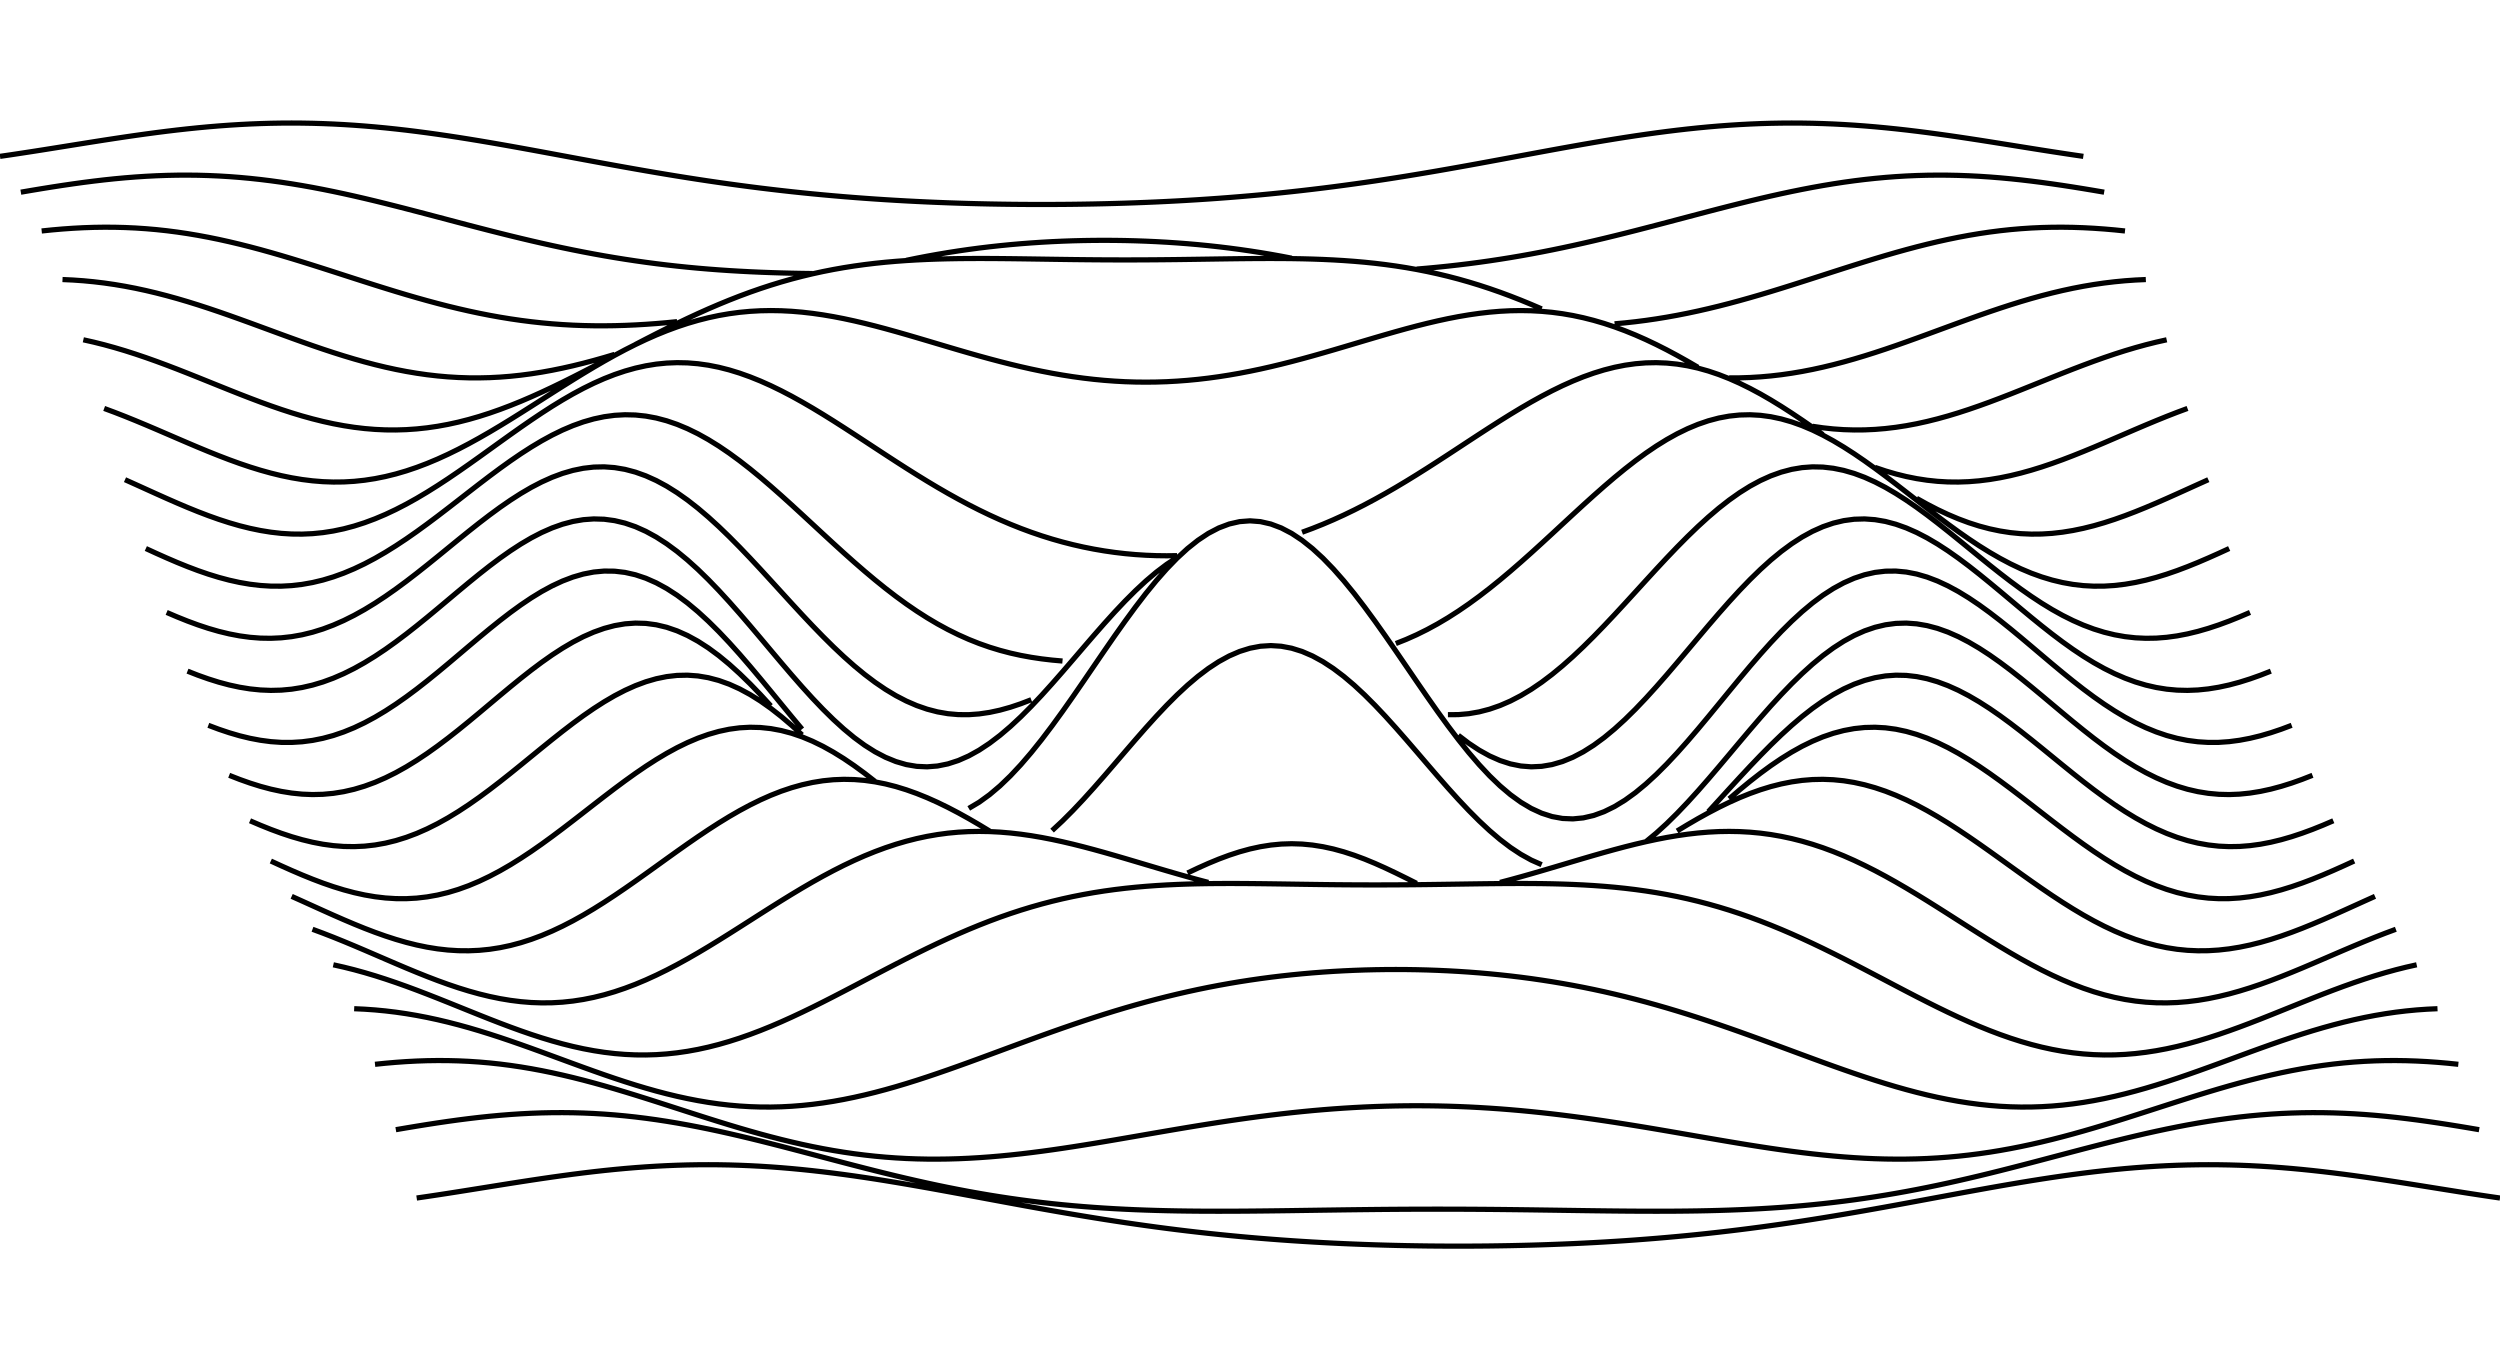 <svg xmlns="http://www.w3.org/2000/svg" version="1.1" width="480" height="260">
<path d="M 80 230.02 L 82 229.729 L 84 229.428 L 86 229.121 L 88 228.808 L 90 228.49 L 92 228.17 L 94 227.85 L 96 227.53 L 98 227.212 L 100 226.899 L 102 226.592 L 104 226.292 L 106 226.002 L 108 225.722 L 110 225.454 L 112 225.2 L 114 224.961 L 116 224.739 L 118 224.534 L 120 224.347 L 122 224.18 L 124 224.034 L 126 223.909 L 128 223.806 L 130 223.726 L 132 223.668 L 134 223.634 L 136 223.623 L 138 223.636 L 140 223.672 L 142 223.731 L 144 223.814 L 146 223.919 L 148 224.047 L 150 224.196 L 152 224.366 L 154 224.557 L 156 224.767 L 158 224.995 L 160 225.241 L 162 225.503 L 164 225.781 L 166 226.073 L 168 226.378 L 170 226.696 L 172 227.024 L 174 227.362 L 176 227.708 L 178 228.061 L 180 228.421 L 182 228.785 L 184 229.153 L 186 229.524 L 188 229.896 L 190 230.268 L 192 230.639 L 194 231.009 L 196 231.377 L 198 231.741 L 200 232.1 L 202 232.455 L 204 232.804 L 206 233.146 L 208 233.481 L 210 233.809 L 212 234.129 L 214 234.44 L 216 234.742 L 218 235.034 L 220 235.317 L 222 235.591 L 224 235.854 L 226 236.107 L 228 236.35 L 230 236.582 L 232 236.804 L 234 237.016 L 236 237.217 L 238 237.408 L 240 237.588 L 242 237.759 L 244 237.919 L 246 238.07 L 248 238.211 L 250 238.342 L 252 238.464 L 254 238.577 L 256 238.68 L 258 238.775 L 260 238.86 L 262 238.937 L 264 239.006 L 266 239.066 L 268 239.118 L 270 239.162 L 272 239.197 L 274 239.225 L 276 239.245 L 278 239.256 L 280 239.26 L 282 239.256 L 284 239.245 L 286 239.225 L 288 239.197 L 290 239.162 L 292 239.118 L 294 239.066 L 296 239.006 L 298 238.937 L 300 238.86 L 302 238.775 L 304 238.68 L 306 238.577 L 308 238.464 L 310 238.342 L 312 238.211 L 314 238.07 L 316 237.919 L 318 237.759 L 320 237.588 L 322 237.408 L 324 237.217 L 326 237.016 L 328 236.804 L 330 236.582 L 332 236.35 L 334 236.107 L 336 235.854 L 338 235.591 L 340 235.317 L 342 235.034 L 344 234.742 L 346 234.44 L 348 234.129 L 350 233.809 L 352 233.481 L 354 233.146 L 356 232.804 L 358 232.455 L 360 232.1 L 362 231.741 L 364 231.377 L 366 231.009 L 368 230.639 L 370 230.268 L 372 229.896 L 374 229.524 L 376 229.153 L 378 228.785 L 380 228.421 L 382 228.061 L 384 227.708 L 386 227.362 L 388 227.024 L 390 226.696 L 392 226.378 L 394 226.073 L 396 225.781 L 398 225.503 L 400 225.241 L 402 224.995 L 404 224.767 L 406 224.557 L 408 224.366 L 410 224.196 L 412 224.047 L 414 223.919 L 416 223.814 L 418 223.731 L 420 223.672 L 422 223.636 L 424 223.623 L 426 223.634 L 428 223.668 L 430 223.726 L 432 223.806 L 434 223.909 L 436 224.034 L 438 224.18 L 440 224.347 L 442 224.534 L 444 224.739 L 446 224.961 L 448 225.2 L 450 225.454 L 452 225.722 L 454 226.002 L 456 226.292 L 458 226.592 L 460 226.899 L 462 227.212 L 464 227.53 L 466 227.85 L 468 228.17 L 470 228.49 L 472 228.808 L 474 229.121 L 476 229.428 L 478 229.729 L 480 230.02 M 76 216.899 L 78 216.558 L 80 216.225 L 82 215.904 L 84 215.596 L 86 215.303 L 88 215.027 L 90 214.772 L 92 214.537 L 94 214.326 L 96 214.14 L 98 213.981 L 100 213.849 L 102 213.747 L 104 213.674 L 106 213.633 L 108 213.623 L 110 213.646 L 112 213.701 L 114 213.789 L 116 213.91 L 118 214.063 L 120 214.248 L 122 214.464 L 124 214.711 L 126 214.987 L 128 215.292 L 130 215.624 L 132 215.982 L 134 216.365 L 136 216.77 L 138 217.196 L 140 217.641 L 142 218.104 L 144 218.581 L 146 219.073 L 148 219.575 L 150 220.087 L 152 220.606 L 154 221.13 L 156 221.657 L 158 222.185 L 160 222.713 L 162 223.238 L 164 223.758 L 166 224.272 L 168 224.779 L 170 225.276 L 172 225.762 L 174 226.235 L 176 226.695 L 178 227.141 L 180 227.571 L 182 227.984 L 184 228.38 L 186 228.758 L 188 229.118 L 190 229.459 L 192 229.78 L 194 230.082 L 196 230.365 L 198 230.628 L 200 230.872 L 202 231.097 L 204 231.303 L 206 231.491 L 208 231.661 L 210 231.814 L 212 231.949 L 214 232.069 L 216 232.174 L 218 232.263 L 220 232.339 L 222 232.402 L 224 232.453 L 226 232.493 L 228 232.522 L 230 232.542 L 232 232.553 L 234 232.557 L 236 232.553 L 238 232.544 L 240 232.53 L 242 232.511 L 244 232.489 L 246 232.464 L 248 232.437 L 250 232.408 L 252 232.379 L 254 232.35 L 256 232.322 L 258 232.294 L 260 232.268 L 262 232.245 L 264 232.223 L 266 232.204 L 268 232.189 L 270 232.176 L 272 232.167 L 274 232.162 L 276 232.16 L 278 232.162 L 280 232.167 L 282 232.176 L 284 232.189 L 286 232.204 L 288 232.223 L 290 232.245 L 292 232.268 L 294 232.294 L 296 232.322 L 298 232.35 L 300 232.379 L 302 232.408 L 304 232.437 L 306 232.464 L 308 232.489 L 310 232.511 L 312 232.53 L 314 232.544 L 316 232.553 L 318 232.557 L 320 232.553 L 322 232.542 L 324 232.522 L 326 232.493 L 328 232.453 L 330 232.402 L 332 232.339 L 334 232.263 L 336 232.174 L 338 232.069 L 340 231.949 L 342 231.814 L 344 231.661 L 346 231.491 L 348 231.303 L 350 231.097 L 352 230.872 L 354 230.628 L 356 230.365 L 358 230.082 L 360 229.78 L 362 229.459 L 364 229.118 L 366 228.758 L 368 228.38 L 370 227.984 L 372 227.571 L 374 227.141 L 376 226.695 L 378 226.235 L 380 225.762 L 382 225.276 L 384 224.779 L 386 224.272 L 388 223.758 L 390 223.238 L 392 222.713 L 394 222.185 L 396 221.657 L 398 221.13 L 400 220.606 L 402 220.087 L 404 219.575 L 406 219.073 L 408 218.581 L 410 218.104 L 412 217.641 L 414 217.196 L 416 216.77 L 418 216.365 L 420 215.982 L 422 215.624 L 424 215.292 L 426 214.987 L 428 214.711 L 430 214.464 L 432 214.248 L 434 214.063 L 436 213.91 L 438 213.789 L 440 213.701 L 442 213.646 L 444 213.623 L 446 213.633 L 448 213.674 L 450 213.747 L 452 213.849 L 454 213.981 L 456 214.14 L 458 214.326 L 460 214.537 L 462 214.772 L 464 215.027 L 466 215.303 L 468 215.596 L 470 215.904 L 472 216.225 L 474 216.558 L 476 216.899 M 72 204.347 L 74 204.141 L 76 203.967 L 78 203.826 L 80 203.721 L 82 203.653 L 84 203.624 L 86 203.634 L 88 203.685 L 90 203.777 L 92 203.91 L 94 204.084 L 96 204.3 L 98 204.557 L 100 204.853 L 102 205.188 L 104 205.561 L 106 205.969 L 108 206.412 L 110 206.887 L 112 207.391 L 114 207.923 L 116 208.479 L 118 209.057 L 120 209.655 L 122 210.268 L 124 210.894 L 126 211.53 L 128 212.172 L 130 212.818 L 132 213.463 L 134 214.105 L 136 214.742 L 138 215.368 L 140 215.983 L 142 216.582 L 144 217.163 L 146 217.724 L 148 218.262 L 150 218.775 L 152 219.26 L 154 219.717 L 156 220.143 L 158 220.537 L 160 220.897 L 162 221.223 L 164 221.514 L 166 221.769 L 168 221.989 L 170 222.172 L 172 222.319 L 174 222.431 L 176 222.507 L 178 222.548 L 180 222.555 L 182 222.53 L 184 222.473 L 186 222.385 L 188 222.268 L 190 222.124 L 192 221.953 L 194 221.758 L 196 221.541 L 198 221.302 L 200 221.045 L 202 220.77 L 204 220.48 L 206 220.176 L 208 219.861 L 210 219.536 L 212 219.203 L 214 218.864 L 216 218.52 L 218 218.174 L 220 217.827 L 222 217.481 L 224 217.137 L 226 216.796 L 228 216.46 L 230 216.131 L 232 215.81 L 234 215.497 L 236 215.194 L 238 214.902 L 240 214.622 L 242 214.355 L 244 214.101 L 246 213.862 L 248 213.638 L 250 213.43 L 252 213.238 L 254 213.063 L 256 212.905 L 258 212.765 L 260 212.643 L 262 212.539 L 264 212.454 L 266 212.387 L 268 212.34 L 270 212.311 L 272 212.302 L 274 212.311 L 276 212.34 L 278 212.387 L 280 212.454 L 282 212.539 L 284 212.643 L 286 212.765 L 288 212.905 L 290 213.063 L 292 213.238 L 294 213.43 L 296 213.638 L 298 213.862 L 300 214.101 L 302 214.355 L 304 214.622 L 306 214.902 L 308 215.194 L 310 215.497 L 312 215.81 L 314 216.131 L 316 216.46 L 318 216.796 L 320 217.137 L 322 217.481 L 324 217.827 L 326 218.174 L 328 218.52 L 330 218.864 L 332 219.203 L 334 219.536 L 336 219.861 L 338 220.176 L 340 220.48 L 342 220.77 L 344 221.045 L 346 221.302 L 348 221.541 L 350 221.758 L 352 221.953 L 354 222.124 L 356 222.268 L 358 222.385 L 360 222.473 L 362 222.53 L 364 222.555 L 366 222.548 L 368 222.507 L 370 222.431 L 372 222.319 L 374 222.172 L 376 221.989 L 378 221.769 L 380 221.514 L 382 221.223 L 384 220.897 L 386 220.537 L 388 220.143 L 390 219.717 L 392 219.26 L 394 218.775 L 396 218.262 L 398 217.724 L 400 217.163 L 402 216.582 L 404 215.983 L 406 215.368 L 408 214.742 L 410 214.105 L 412 213.463 L 414 212.818 L 416 212.172 L 418 211.53 L 420 210.894 L 422 210.268 L 424 209.655 L 426 209.057 L 428 208.479 L 430 207.923 L 432 207.391 L 434 206.887 L 436 206.412 L 438 205.969 L 440 205.561 L 442 205.188 L 444 204.853 L 446 204.557 L 448 204.3 L 450 204.084 L 452 203.91 L 454 203.777 L 456 203.685 L 458 203.634 L 460 203.624 L 462 203.653 L 464 203.721 L 466 203.826 L 468 203.967 L 470 204.141 L 472 204.347 M 68 193.672 L 70 193.765 L 72 193.906 L 74 194.098 L 76 194.338 L 78 194.628 L 80 194.966 L 82 195.351 L 84 195.781 L 86 196.255 L 88 196.77 L 90 197.323 L 92 197.912 L 94 198.534 L 96 199.184 L 98 199.859 L 100 200.555 L 102 201.268 L 104 201.993 L 106 202.727 L 108 203.463 L 110 204.198 L 112 204.927 L 114 205.646 L 116 206.35 L 118 207.033 L 120 207.693 L 122 208.325 L 124 208.925 L 126 209.489 L 128 210.014 L 130 210.497 L 132 210.934 L 134 211.322 L 136 211.661 L 138 211.947 L 140 212.18 L 142 212.358 L 144 212.479 L 146 212.545 L 148 212.553 L 150 212.506 L 152 212.403 L 154 212.245 L 156 212.033 L 158 211.769 L 160 211.455 L 162 211.092 L 164 210.684 L 166 210.232 L 168 209.739 L 170 209.208 L 172 208.643 L 174 208.045 L 176 207.419 L 178 206.767 L 180 206.092 L 182 205.399 L 184 204.69 L 186 203.969 L 188 203.238 L 190 202.501 L 192 201.761 L 194 201.021 L 196 200.282 L 198 199.549 L 200 198.823 L 202 198.107 L 204 197.402 L 206 196.712 L 208 196.037 L 210 195.379 L 212 194.739 L 214 194.12 L 216 193.521 L 218 192.945 L 220 192.391 L 222 191.861 L 224 191.354 L 226 190.872 L 228 190.414 L 230 189.98 L 232 189.571 L 234 189.187 L 236 188.827 L 238 188.491 L 240 188.18 L 242 187.891 L 244 187.627 L 246 187.385 L 248 187.166 L 250 186.969 L 252 186.793 L 254 186.64 L 256 186.507 L 258 186.396 L 260 186.305 L 262 186.234 L 264 186.184 L 266 186.154 L 268 186.144 L 270 186.154 L 272 186.184 L 274 186.234 L 276 186.305 L 278 186.396 L 280 186.507 L 282 186.64 L 284 186.793 L 286 186.969 L 288 187.166 L 290 187.385 L 292 187.627 L 294 187.891 L 296 188.18 L 298 188.491 L 300 188.827 L 302 189.187 L 304 189.571 L 306 189.98 L 308 190.414 L 310 190.872 L 312 191.354 L 314 191.861 L 316 192.391 L 318 192.945 L 320 193.521 L 322 194.12 L 324 194.739 L 326 195.379 L 328 196.037 L 330 196.712 L 332 197.402 L 334 198.107 L 336 198.823 L 338 199.549 L 340 200.282 L 342 201.021 L 344 201.761 L 346 202.501 L 348 203.238 L 350 203.969 L 352 204.69 L 354 205.399 L 356 206.092 L 358 206.767 L 360 207.419 L 362 208.045 L 364 208.643 L 366 209.208 L 368 209.739 L 370 210.232 L 372 210.684 L 374 211.092 L 376 211.455 L 378 211.769 L 380 212.033 L 382 212.245 L 384 212.403 L 386 212.506 L 388 212.553 L 390 212.545 L 392 212.479 L 394 212.358 L 396 212.18 L 398 211.947 L 400 211.661 L 402 211.322 L 404 210.934 L 406 210.497 L 408 210.014 L 410 209.489 L 412 208.925 L 414 208.325 L 416 207.693 L 418 207.033 L 420 206.35 L 422 205.646 L 424 204.927 L 426 204.198 L 428 203.463 L 430 202.727 L 432 201.993 L 434 201.268 L 436 200.555 L 438 199.859 L 440 199.184 L 442 198.534 L 444 197.912 L 446 197.323 L 448 196.77 L 450 196.255 L 452 195.781 L 454 195.351 L 456 194.966 L 458 194.628 L 460 194.338 L 462 194.098 L 464 193.906 L 466 193.765 L 468 193.672 M 64 185.241 L 66 185.691 L 68 186.193 L 70 186.743 L 72 187.339 L 74 187.978 L 76 188.655 L 78 189.366 L 80 190.107 L 82 190.873 L 84 191.657 L 86 192.455 L 88 193.261 L 90 194.068 L 92 194.872 L 94 195.665 L 96 196.441 L 98 197.194 L 100 197.919 L 102 198.61 L 104 199.26 L 106 199.865 L 108 200.419 L 110 200.918 L 112 201.358 L 114 201.733 L 116 202.042 L 118 202.28 L 120 202.446 L 122 202.538 L 124 202.553 L 126 202.492 L 128 202.354 L 130 202.139 L 132 201.848 L 134 201.483 L 136 201.045 L 138 200.536 L 140 199.96 L 142 199.319 L 144 198.618 L 146 197.861 L 148 197.051 L 150 196.193 L 152 195.293 L 154 194.355 L 156 193.385 L 158 192.387 L 160 191.369 L 162 190.333 L 164 189.287 L 166 188.236 L 168 187.184 L 170 186.137 L 172 185.099 L 174 184.075 L 176 183.069 L 178 182.086 L 180 181.129 L 182 180.202 L 184 179.308 L 186 178.448 L 188 177.627 L 190 176.845 L 192 176.104 L 194 175.406 L 196 174.752 L 198 174.141 L 200 173.574 L 202 173.052 L 204 172.573 L 206 172.137 L 208 171.743 L 210 171.389 L 212 171.075 L 214 170.798 L 216 170.557 L 218 170.349 L 220 170.174 L 222 170.027 L 224 169.908 L 226 169.813 L 228 169.741 L 230 169.688 L 232 169.654 L 234 169.635 L 236 169.629 L 238 169.633 L 240 169.647 L 242 169.667 L 244 169.693 L 246 169.721 L 248 169.751 L 250 169.781 L 252 169.81 L 254 169.837 L 256 169.86 L 258 169.878 L 260 169.892 L 262 169.901 L 264 169.903 L 266 169.901 L 268 169.892 L 270 169.878 L 272 169.86 L 274 169.837 L 276 169.81 L 278 169.781 L 280 169.751 L 282 169.721 L 284 169.693 L 286 169.667 L 288 169.647 L 290 169.633 L 292 169.629 L 294 169.635 L 296 169.654 L 298 169.688 L 300 169.741 L 302 169.813 L 304 169.908 L 306 170.027 L 308 170.174 L 310 170.349 L 312 170.557 L 314 170.798 L 316 171.075 L 318 171.389 L 320 171.743 L 322 172.137 L 324 172.573 L 326 173.052 L 328 173.574 L 330 174.141 L 332 174.752 L 334 175.406 L 336 176.104 L 338 176.845 L 340 177.627 L 342 178.448 L 344 179.308 L 346 180.202 L 348 181.129 L 350 182.086 L 352 183.069 L 354 184.075 L 356 185.099 L 358 186.137 L 360 187.184 L 362 188.236 L 364 189.287 L 366 190.333 L 368 191.369 L 370 192.387 L 372 193.385 L 374 194.355 L 376 195.293 L 378 196.193 L 380 197.051 L 382 197.861 L 384 198.618 L 386 199.319 L 388 199.96 L 390 200.536 L 392 201.045 L 394 201.483 L 396 201.848 L 398 202.139 L 400 202.354 L 402 202.492 L 404 202.553 L 406 202.538 L 408 202.446 L 410 202.28 L 412 202.042 L 414 201.733 L 416 201.358 L 418 200.918 L 420 200.419 L 422 199.865 L 424 199.26 L 426 198.61 L 428 197.919 L 430 197.194 L 432 196.441 L 434 195.665 L 436 194.872 L 438 194.068 L 440 193.261 L 442 192.455 L 444 191.657 L 446 190.873 L 448 190.107 L 450 189.366 L 452 188.655 L 454 187.978 L 456 187.339 L 458 186.743 L 460 186.193 L 462 185.691 L 464 185.241 M 60 178.421 L 62 179.165 L 64 179.944 L 66 180.754 L 68 181.587 L 70 182.437 L 72 183.298 L 74 184.161 L 76 185.02 L 78 185.868 L 80 186.695 L 82 187.496 L 84 188.262 L 86 188.986 L 88 189.661 L 90 190.279 L 92 190.835 L 94 191.322 L 96 191.736 L 98 192.069 L 100 192.319 L 102 192.482 L 104 192.553 L 106 192.532 L 108 192.416 L 110 192.204 L 112 191.897 L 114 191.495 L 116 191 L 118 190.414 L 120 189.739 L 122 188.981 L 124 188.142 L 126 187.229 L 128 186.247 L 130 185.202 L 132 184.101 L 134 182.952 L 136 181.761 L 138 180.537 L 140 179.287 L 142 178.021 L 144 176.745 L 146 175.468 L 148 174.199 L 150 172.945 L 152 171.714 L 154 170.514 L 156 169.351 L 158 168.233 L 160 167.166 L 162 166.154 L 164 165.204 L 166 164.32 L 168 163.507 L 170 162.766 L 172 162.101 L 174 161.515 L 176 161.008 L 178 160.58 L 180 160.234 L 182 159.966 L 184 159.778 L 186 159.666 L 188 159.629 L 190 159.663 L 192 159.767 L 194 159.936 L 196 160.166 L 198 160.453 L 200 160.793 L 202 161.181 L 204 161.613 L 206 162.082 L 208 162.584 L 210 163.115 L 212 163.668 L 214 164.239 L 216 164.823 L 218 165.416 L 220 166.011 L 222 166.606 L 224 167.196 L 226 167.776 L 228 168.343 L 230 168.893 L 232 169.422 M 234 169.928 M 236 170.408 M 238 170.859 M 240 171.278 M 242 171.663 M 244 172.013 M 246 172.326 M 248 172.6 M 250 172.834 M 252 173.027 M 254 173.177 M 256 173.286 M 258 173.351 M 260 173.373 M 262 173.351 M 264 173.286 M 266 173.177 M 268 173.027 M 270 172.834 M 272 172.6 M 274 172.326 M 276 172.013 M 278 171.663 M 280 171.278 M 282 170.859 M 284 170.408 M 286 169.928 M 288 169.422 L 290 168.893 L 292 168.343 L 294 167.776 L 296 167.196 L 298 166.606 L 300 166.011 L 302 165.416 L 304 164.823 L 306 164.239 L 308 163.668 L 310 163.115 L 312 162.584 L 314 162.082 L 316 161.613 L 318 161.181 L 320 160.793 L 322 160.453 L 324 160.166 L 326 159.936 L 328 159.767 L 330 159.663 L 332 159.629 L 334 159.666 L 336 159.778 L 338 159.966 L 340 160.234 L 342 160.58 L 344 161.008 L 346 161.515 L 348 162.101 L 350 162.766 L 352 163.507 L 354 164.32 L 356 165.204 L 358 166.154 L 360 167.166 L 362 168.233 L 364 169.351 L 366 170.514 L 368 171.714 L 370 172.945 L 372 174.199 L 374 175.468 L 376 176.745 L 378 178.021 L 380 179.287 L 382 180.537 L 384 181.761 L 386 182.952 L 388 184.101 L 390 185.202 L 392 186.247 L 394 187.229 L 396 188.142 L 398 188.981 L 400 189.739 L 402 190.414 L 404 191 L 406 191.495 L 408 191.897 L 410 192.204 L 412 192.416 L 414 192.532 L 416 192.553 L 418 192.482 L 420 192.319 L 422 192.069 L 424 191.736 L 426 191.322 L 428 190.835 L 430 190.279 L 432 189.661 L 434 188.986 L 436 188.262 L 438 187.496 L 440 186.695 L 442 185.868 L 444 185.02 L 446 184.161 L 448 183.298 L 450 182.437 L 452 181.587 L 454 180.754 L 456 179.944 L 458 179.165 L 460 178.421 M 56 172.1 L 58 173 L 60 173.906 L 62 174.811 L 64 175.706 L 66 176.582 L 68 177.43 L 70 178.241 L 72 179.006 L 74 179.717 L 76 180.365 L 78 180.943 L 80 181.442 L 82 181.857 L 84 182.18 L 86 182.407 L 88 182.532 L 90 182.551 L 92 182.463 L 94 182.264 L 96 181.953 L 98 181.532 L 100 181 L 102 180.36 L 104 179.615 L 106 178.769 L 108 177.827 L 110 176.796 L 112 175.682 L 114 174.493 L 116 173.238 L 118 171.926 L 120 170.567 L 122 169.172 L 124 167.75 L 126 166.314 L 128 164.874 L 130 163.442 L 132 162.03 L 134 160.648 L 136 159.308 L 138 158.019 L 140 156.793 L 142 155.639 L 144 154.567 L 146 153.583 L 148 152.696 L 150 151.912 L 152 151.238 L 154 150.677 L 156 150.234 L 158 149.91 L 160 149.709 L 162 149.63 L 164 149.673 L 166 149.837 L 168 150.119 L 170 150.515 L 172 151.023 L 174 151.637 L 176 152.351 L 178 153.158 L 180 154.052 L 182 155.026 L 184 156.071 L 186 157.179 L 188 158.343 L 190 159.552 M 192 160.799 M 194 162.076 M 196 163.373 M 198 164.682 M 200 165.996 M 202 167.306 M 204 168.606 M 206 169.889 M 208 171.149 M 210 172.379 M 212 173.575 M 214 174.731 M 216 175.844 M 218 176.911 M 220 177.927 M 222 178.891 M 224 179.801 M 226 180.655 M 228 181.453 M 230 182.193 M 232 182.875 M 234 183.499 M 236 184.066 M 238 184.576 M 240 185.03 M 242 185.428 M 244 185.771 M 246 186.059 M 248 186.295 M 250 186.477 M 252 186.606 M 254 186.684 M 256 186.71 M 258 186.684 M 260 186.606 M 262 186.477 M 264 186.295 M 266 186.059 M 268 185.771 M 270 185.428 M 272 185.03 M 274 184.576 M 276 184.066 M 278 183.499 M 280 182.875 M 282 182.193 M 284 181.453 M 286 180.655 M 288 179.801 M 290 178.891 M 292 177.927 M 294 176.911 M 296 175.844 M 298 174.731 M 300 173.575 M 302 172.379 M 304 171.149 M 306 169.889 M 308 168.606 M 310 167.306 M 312 165.996 M 314 164.682 M 316 163.373 M 318 162.076 M 320 160.799 M 322 159.552 L 324 158.343 L 326 157.179 L 328 156.071 L 330 155.026 L 332 154.052 L 334 153.158 L 336 152.351 L 338 151.637 L 340 151.023 L 342 150.515 L 344 150.119 L 346 149.837 L 348 149.673 L 350 149.63 L 352 149.709 L 354 149.91 L 356 150.234 L 358 150.677 L 360 151.238 L 362 151.912 L 364 152.696 L 366 153.583 L 368 154.567 L 370 155.639 L 372 156.793 L 374 158.019 L 376 159.308 L 378 160.648 L 380 162.03 L 382 163.442 L 384 164.874 L 386 166.314 L 388 167.75 L 390 169.172 L 392 170.567 L 394 171.926 L 396 173.238 L 398 174.493 L 400 175.682 L 402 176.796 L 404 177.827 L 406 178.769 L 408 179.615 L 410 180.36 L 412 181 L 414 181.532 L 416 181.953 L 418 182.264 L 420 182.463 L 422 182.551 L 424 182.532 L 426 182.407 L 428 182.18 L 430 181.857 L 432 181.442 L 434 180.943 L 436 180.365 L 438 179.717 L 440 179.006 L 442 178.241 L 444 177.43 L 446 176.582 L 448 175.706 L 450 174.811 L 452 173.906 L 454 173 L 456 172.1 M 52 165.317 L 54 166.235 L 56 167.127 L 58 167.984 L 60 168.795 L 62 169.551 L 64 170.241 L 66 170.857 L 68 171.39 L 70 171.831 L 72 172.174 L 74 172.411 L 76 172.537 L 78 172.546 L 80 172.437 L 82 172.204 L 84 171.848 L 86 171.369 L 88 170.766 L 90 170.043 L 92 169.203 L 94 168.251 L 96 167.194 L 98 166.038 L 100 164.792 L 102 163.467 L 104 162.071 L 106 160.618 L 108 159.119 L 110 157.587 L 112 156.037 L 114 154.481 L 116 152.934 L 118 151.41 L 120 149.925 L 122 148.491 L 124 147.124 L 126 145.836 L 128 144.64 L 130 143.549 L 132 142.573 L 134 141.723 L 136 141.008 L 138 140.435 L 140 140.011 L 142 139.742 L 144 139.632 L 146 139.681 L 148 139.892 L 150 140.264 L 152 140.793 L 154 141.478 L 156 142.313 L 158 143.29 L 160 144.404 L 162 145.644 L 164 147.002 L 166 148.465 L 168 150.023 M 170 151.663 M 172 153.373 M 174 155.138 M 176 156.945 M 178 158.781 M 180 160.632 M 182 162.485 M 184 164.326 M 186 166.145 M 188 167.927 M 190 169.663 M 192 171.343 M 194 172.956 M 196 174.496 M 198 175.955 M 200 177.326 M 202 178.607 M 204 179.792 M 206 180.88 M 208 181.87 M 210 182.762 M 212 183.558 M 214 184.26 M 216 184.87 M 218 185.395 M 220 185.838 M 222 186.205 M 224 186.503 M 226 186.738 M 228 186.918 M 230 187.049 M 232 187.139 M 234 187.196 M 236 187.225 M 238 187.233 M 240 187.227 M 242 187.212 M 244 187.193 M 246 187.174 M 248 187.158 M 250 187.147 M 252 187.144 M 254 187.147 M 256 187.158 M 258 187.174 M 260 187.193 M 262 187.212 M 264 187.227 M 266 187.233 M 268 187.225 M 270 187.196 M 272 187.139 M 274 187.049 M 276 186.918 M 278 186.738 M 280 186.503 M 282 186.205 M 284 185.838 M 286 185.395 M 288 184.87 M 290 184.26 M 292 183.558 M 294 182.762 M 296 181.87 M 298 180.88 M 300 179.792 M 302 178.607 M 304 177.326 M 306 175.955 M 308 174.496 M 310 172.956 M 312 171.343 M 314 169.663 M 316 167.927 M 318 166.145 M 320 164.326 M 322 162.485 M 324 160.632 M 326 158.781 M 328 156.945 M 330 155.138 M 332 153.373 L 334 151.663 L 336 150.023 L 338 148.465 L 340 147.002 L 342 145.644 L 344 144.404 L 346 143.29 L 348 142.313 L 350 141.478 L 352 140.793 L 354 140.264 L 356 139.892 L 358 139.681 L 360 139.632 L 362 139.742 L 364 140.011 L 366 140.435 L 368 141.008 L 370 141.723 L 372 142.573 L 374 143.549 L 376 144.64 L 378 145.836 L 380 147.124 L 382 148.491 L 384 149.925 L 386 151.41 L 388 152.934 L 390 154.481 L 392 156.037 L 394 157.587 L 396 159.119 L 398 160.618 L 400 162.071 L 402 163.467 L 404 164.792 L 406 166.038 L 408 167.194 L 410 168.251 L 412 169.203 L 414 170.043 L 416 170.766 L 418 171.369 L 420 171.848 L 422 172.204 L 424 172.437 L 426 172.546 L 428 172.537 L 430 172.411 L 432 172.174 L 434 171.831 L 436 171.39 L 438 170.857 L 440 170.241 L 442 169.551 L 444 168.795 L 446 167.984 L 448 167.127 L 450 166.235 L 452 165.317 M 48 157.588 L 50 158.443 L 52 159.245 L 54 159.982 L 56 160.645 L 58 161.223 L 60 161.708 L 62 162.091 L 64 162.363 L 66 162.52 L 68 162.553 L 70 162.46 L 72 162.236 L 74 161.88 L 76 161.391 L 78 160.77 L 80 160.019 L 82 159.141 L 84 158.142 L 86 157.029 L 88 155.81 L 90 154.493 L 92 153.091 L 94 151.615 L 96 150.077 L 98 148.493 L 100 146.877 L 102 145.244 L 104 143.612 L 106 141.996 L 108 140.414 L 110 138.881 L 112 137.416 L 114 136.034 L 116 134.752 L 118 133.583 L 120 132.543 L 122 131.644 L 124 130.898 L 126 130.317 L 128 129.908 L 130 129.679 L 132 129.635 L 134 129.781 L 136 130.119 L 138 130.647 L 140 131.364 L 142 132.266 L 144 133.346 L 146 134.598 L 148 136.011 L 150 137.575 L 152 139.275 L 154 141.097 M 156 143.027 M 158 145.046 M 160 147.137 M 162 149.282 M 164 151.461 M 166 153.655 M 168 155.844 M 170 158.01 M 172 160.132 M 174 162.193 M 176 164.174 M 178 166.059 M 180 167.834 M 182 169.482 M 184 170.993 M 186 172.354 M 188 173.558 M 190 174.597 M 192 175.465 M 194 176.16 M 196 176.681 M 198 177.029 M 200 177.206 M 202 177.219 M 204 177.073 M 206 176.779 M 208 176.347 M 210 175.788 M 212 175.116 M 214 174.347 M 216 173.495 M 218 172.578 M 220 171.613 M 222 170.616 M 224 169.606 M 226 168.6 M 228 167.615 L 230 166.668 L 232 165.774 L 234 164.947 L 236 164.202 L 238 163.55 L 240 163.002 L 242 162.567 L 244 162.251 L 246 162.059 L 248 161.995 L 250 162.059 L 252 162.251 L 254 162.567 L 256 163.002 L 258 163.55 L 260 164.202 L 262 164.947 L 264 165.774 L 266 166.668 L 268 167.615 L 270 168.6 L 272 169.606 M 274 170.616 M 276 171.613 M 278 172.578 M 280 173.495 M 282 174.347 M 284 175.116 M 286 175.788 M 288 176.347 M 290 176.779 M 292 177.073 M 294 177.219 M 296 177.206 M 298 177.029 M 300 176.681 M 302 176.16 M 304 175.465 M 306 174.597 M 308 173.558 M 310 172.354 M 312 170.993 M 314 169.482 M 316 167.834 M 318 166.059 M 320 164.174 M 322 162.193 M 324 160.132 M 326 158.01 M 328 155.844 L 330 153.655 L 332 151.461 L 334 149.282 L 336 147.137 L 338 145.046 L 340 143.027 L 342 141.097 L 344 139.275 L 346 137.575 L 348 136.011 L 350 134.598 L 352 133.346 L 354 132.266 L 356 131.364 L 358 130.647 L 360 130.119 L 362 129.781 L 364 129.635 L 366 129.679 L 368 129.908 L 370 130.317 L 372 130.898 L 374 131.644 L 376 132.543 L 378 133.583 L 380 134.752 L 382 136.034 L 384 137.416 L 386 138.881 L 388 140.414 L 390 141.996 L 392 143.612 L 394 145.244 L 396 146.877 L 398 148.493 L 400 150.077 L 402 151.615 L 404 153.091 L 406 154.493 L 408 155.81 L 410 157.029 L 412 158.142 L 414 159.141 L 416 160.019 L 418 160.77 L 420 161.391 L 422 161.88 L 424 162.236 L 426 162.46 L 428 162.553 L 430 162.52 L 432 162.363 L 434 162.091 L 436 161.708 L 438 161.223 L 440 160.645 L 442 159.982 L 444 159.245 L 446 158.443 L 448 157.588 M 44 148.86 L 46 149.642 L 48 150.351 L 50 150.979 L 52 151.514 L 54 151.947 L 56 152.27 L 58 152.475 L 60 152.556 L 62 152.506 L 64 152.322 L 66 152 L 68 151.541 L 70 150.943 L 72 150.209 L 74 149.341 L 76 148.346 L 78 147.229 L 80 145.999 L 82 144.665 L 84 143.238 L 86 141.732 L 88 140.159 L 90 138.536 L 92 136.877 L 94 135.2 L 96 133.521 L 98 131.861 L 100 130.236 L 102 128.664 L 104 127.166 L 106 125.757 L 108 124.457 L 110 123.281 L 112 122.245 L 114 121.365 L 116 120.652 L 118 120.12 L 120 119.778 L 122 119.633 L 124 119.693 L 126 119.961 L 128 120.438 L 130 121.125 L 132 122.019 L 134 123.115 L 136 124.404 L 138 125.878 L 140 127.525 L 142 129.33 L 144 131.278 L 146 133.351 L 148 135.529 M 150 137.793 M 152 140.119 M 154 142.485 M 156 144.867 M 158 147.24 M 160 149.581 M 162 151.864 M 164 154.066 M 166 156.164 M 168 158.135 M 170 159.957 M 172 161.612 M 174 163.08 M 176 164.345 M 178 165.395 M 180 166.216 M 182 166.8 M 184 167.139 M 186 167.231 M 188 167.073 M 190 166.668 M 192 166.02 M 194 165.136 M 196 164.026 M 198 162.703 M 200 161.181 M 202 159.479 L 204 157.615 L 206 155.611 L 208 153.49 L 210 151.277 L 212 148.997 L 214 146.677 L 216 144.343 L 218 142.023 L 220 139.744 L 222 137.532 L 224 135.414 L 226 133.414 L 228 131.556 L 230 129.861 L 232 128.35 L 234 127.039 L 236 125.946 L 238 125.081 L 240 124.457 L 242 124.079 L 244 123.952 L 246 124.079 L 248 124.457 L 250 125.081 L 252 125.946 L 254 127.039 L 256 128.35 L 258 129.861 L 260 131.556 L 262 133.414 L 264 135.414 L 266 137.532 L 268 139.744 L 270 142.023 L 272 144.343 L 274 146.677 L 276 148.997 L 278 151.277 L 280 153.49 L 282 155.611 L 284 157.615 L 286 159.479 L 288 161.181 L 290 162.703 L 292 164.026 L 294 165.136 L 296 166.02 M 298 166.668 M 300 167.073 M 302 167.231 M 304 167.139 M 306 166.8 M 308 166.216 M 310 165.395 M 312 164.345 M 314 163.08 M 316 161.612 L 318 159.957 L 320 158.135 L 322 156.164 L 324 154.066 L 326 151.864 L 328 149.581 L 330 147.24 L 332 144.867 L 334 142.485 L 336 140.119 L 338 137.793 L 340 135.529 L 342 133.351 L 344 131.278 L 346 129.33 L 348 127.525 L 350 125.878 L 352 124.404 L 354 123.115 L 356 122.019 L 358 121.125 L 360 120.438 L 362 119.961 L 364 119.693 L 366 119.633 L 368 119.778 L 370 120.12 L 372 120.652 L 374 121.365 L 376 122.245 L 378 123.281 L 380 124.457 L 382 125.757 L 384 127.166 L 386 128.664 L 388 130.236 L 390 131.861 L 392 133.521 L 394 135.2 L 396 136.877 L 398 138.536 L 400 140.159 L 402 141.732 L 404 143.238 L 406 144.665 L 408 145.999 L 410 147.229 L 412 148.346 L 414 149.341 L 416 150.209 L 418 150.943 L 420 151.541 L 422 152 L 424 152.322 L 426 152.506 L 428 152.556 L 430 152.475 L 432 152.27 L 434 151.947 L 436 151.514 L 438 150.979 L 440 150.351 L 442 149.642 L 444 148.86 M 40 139.26 L 42 140.011 L 44 140.683 L 46 141.268 L 48 141.754 L 50 142.132 L 52 142.395 L 54 142.535 L 56 142.545 L 58 142.421 L 60 142.16 L 62 141.758 L 64 141.217 L 66 140.536 L 68 139.719 L 70 138.769 L 72 137.693 L 74 136.498 L 76 135.194 L 78 133.791 L 80 132.302 L 82 130.739 L 84 129.119 L 86 127.457 L 88 125.769 L 90 124.075 L 92 122.391 L 94 120.737 L 96 119.132 L 98 117.595 L 100 116.144 L 102 114.798 L 104 113.574 L 106 112.49 L 108 111.56 L 110 110.798 L 112 110.218 L 114 109.831 L 116 109.645 L 118 109.667 L 120 109.903 L 122 110.355 L 124 111.023 L 126 111.905 L 128 112.996 L 130 114.289 L 132 115.775 L 134 117.442 L 136 119.275 L 138 121.258 L 140 123.373 L 142 125.599 L 144 127.915 L 146 130.298 L 148 132.723 L 150 135.165 L 152 137.597 L 154 139.994 M 156 142.329 M 158 144.576 M 160 146.71 M 162 148.705 M 164 150.538 M 166 152.188 M 168 153.633 M 170 154.855 M 172 155.838 M 174 156.568 M 176 157.034 M 178 157.228 M 180 157.144 M 182 156.779 M 184 156.135 M 186 155.215 L 188 154.026 L 190 152.578 L 192 150.884 L 194 148.958 L 196 146.821 L 198 144.492 L 200 141.995 L 202 139.355 L 204 136.599 L 206 133.755 L 208 130.854 L 210 127.925 L 212 125 L 214 122.11 L 216 119.285 L 218 116.556 L 220 113.952 L 222 111.502 L 224 109.232 L 226 107.167 L 228 105.329 L 230 103.738 L 232 102.412 L 234 101.366 L 236 100.61 L 238 100.153 L 240 100 L 242 100.153 L 244 100.61 L 246 101.366 L 248 102.412 L 250 103.738 L 252 105.329 L 254 107.167 L 256 109.232 L 258 111.502 L 260 113.952 L 262 116.556 L 264 119.285 L 266 122.11 L 268 125 L 270 127.925 L 272 130.854 L 274 133.755 L 276 136.599 L 278 139.355 L 280 141.995 L 282 144.492 L 284 146.821 L 286 148.958 L 288 150.884 L 290 152.578 L 292 154.026 L 294 155.215 L 296 156.135 L 298 156.779 L 300 157.144 L 302 157.228 L 304 157.034 L 306 156.568 L 308 155.838 L 310 154.855 L 312 153.633 L 314 152.188 L 316 150.538 L 318 148.705 L 320 146.71 L 322 144.576 L 324 142.329 L 326 139.994 L 328 137.597 L 330 135.165 L 332 132.723 L 334 130.298 L 336 127.915 L 338 125.599 L 340 123.373 L 342 121.258 L 344 119.275 L 346 117.442 L 348 115.775 L 350 114.289 L 352 112.996 L 354 111.905 L 356 111.023 L 358 110.355 L 360 109.903 L 362 109.667 L 364 109.645 L 366 109.831 L 368 110.218 L 370 110.798 L 372 111.56 L 374 112.49 L 376 113.574 L 378 114.798 L 380 116.144 L 382 117.595 L 384 119.132 L 386 120.737 L 388 122.391 L 390 124.075 L 392 125.769 L 394 127.457 L 396 129.119 L 398 130.739 L 400 132.302 L 402 133.791 L 404 135.194 L 406 136.498 L 408 137.693 L 410 138.769 L 412 139.719 L 414 140.536 L 416 141.217 L 418 141.758 L 420 142.16 L 422 142.421 L 424 142.545 L 426 142.535 L 428 142.395 L 430 142.132 L 432 141.754 L 434 141.268 L 436 140.683 L 438 140.011 L 440 139.26 M 36 128.86 L 38 129.642 L 40 130.351 L 42 130.979 L 44 131.514 L 46 131.947 L 48 132.27 L 50 132.475 L 52 132.556 L 54 132.506 L 56 132.322 L 58 132 L 60 131.541 L 62 130.943 L 64 130.209 L 66 129.341 L 68 128.346 L 70 127.229 L 72 125.999 L 74 124.665 L 76 123.238 L 78 121.732 L 80 120.159 L 82 118.536 L 84 116.877 L 86 115.2 L 88 113.521 L 90 111.861 L 92 110.236 L 94 108.664 L 96 107.166 L 98 105.757 L 100 104.457 L 102 103.281 L 104 102.245 L 106 101.365 L 108 100.652 L 110 100.12 L 112 99.778 L 114 99.633 L 116 99.693 L 118 99.961 L 120 100.438 L 122 101.125 L 124 102.019 L 126 103.115 L 128 104.404 L 130 105.878 L 132 107.525 L 134 109.33 L 136 111.278 L 138 113.351 L 140 115.529 L 142 117.793 L 144 120.119 L 146 122.485 L 148 124.867 L 150 127.24 L 152 129.581 L 154 131.864 L 156 134.066 L 158 136.164 L 160 138.135 L 162 139.957 L 164 141.612 L 166 143.08 L 168 144.345 L 170 145.395 L 172 146.216 L 174 146.8 L 176 147.139 L 178 147.231 L 180 147.073 L 182 146.668 L 184 146.02 L 186 145.136 L 188 144.026 L 190 142.703 L 192 141.181 L 194 139.479 L 196 137.615 L 198 135.611 L 200 133.49 L 202 131.277 L 204 128.997 L 206 126.677 L 208 124.343 L 210 122.023 L 212 119.744 L 214 117.532 L 216 115.414 L 218 113.414 L 220 111.556 L 222 109.861 L 224 108.35 L 226 107.039 M 228 105.946 M 230 105.081 M 232 104.457 M 234 104.079 M 236 103.952 M 238 104.079 M 240 104.457 M 242 105.081 M 244 105.946 M 246 107.039 M 248 108.35 M 250 109.861 M 252 111.556 M 254 113.414 M 256 115.414 M 258 117.532 M 260 119.744 M 262 122.023 M 264 124.343 M 266 126.677 M 268 128.997 M 270 131.277 M 272 133.49 M 274 135.611 M 276 137.615 M 278 139.479 M 280 141.181 L 282 142.703 L 284 144.026 L 286 145.136 L 288 146.02 L 290 146.668 L 292 147.073 L 294 147.231 L 296 147.139 L 298 146.8 L 300 146.216 L 302 145.395 L 304 144.345 L 306 143.08 L 308 141.612 L 310 139.957 L 312 138.135 L 314 136.164 L 316 134.066 L 318 131.864 L 320 129.581 L 322 127.24 L 324 124.867 L 326 122.485 L 328 120.119 L 330 117.793 L 332 115.529 L 334 113.351 L 336 111.278 L 338 109.33 L 340 107.525 L 342 105.878 L 344 104.404 L 346 103.115 L 348 102.019 L 350 101.125 L 352 100.438 L 354 99.961 L 356 99.693 L 358 99.633 L 360 99.778 L 362 100.12 L 364 100.652 L 366 101.365 L 368 102.245 L 370 103.281 L 372 104.457 L 374 105.757 L 376 107.166 L 378 108.664 L 380 110.236 L 382 111.861 L 384 113.521 L 386 115.2 L 388 116.877 L 390 118.536 L 392 120.159 L 394 121.732 L 396 123.238 L 398 124.665 L 400 125.999 L 402 127.229 L 404 128.346 L 406 129.341 L 408 130.209 L 410 130.943 L 412 131.541 L 414 132 L 416 132.322 L 418 132.506 L 420 132.556 L 422 132.475 L 424 132.27 L 426 131.947 L 428 131.514 L 430 130.979 L 432 130.351 L 434 129.642 L 436 128.86 M 32 117.588 L 34 118.443 L 36 119.245 L 38 119.982 L 40 120.645 L 42 121.223 L 44 121.708 L 46 122.091 L 48 122.363 L 50 122.52 L 52 122.553 L 54 122.46 L 56 122.236 L 58 121.88 L 60 121.391 L 62 120.77 L 64 120.019 L 66 119.141 L 68 118.142 L 70 117.029 L 72 115.81 L 74 114.493 L 76 113.091 L 78 111.615 L 80 110.077 L 82 108.493 L 84 106.877 L 86 105.244 L 88 103.612 L 90 101.996 L 92 100.414 L 94 98.882 L 96 97.416 L 98 96.034 L 100 94.751 L 102 93.583 L 104 92.543 L 106 91.644 L 108 90.898 L 110 90.317 L 112 89.908 L 114 89.679 L 116 89.635 L 118 89.781 L 120 90.118 L 122 90.647 L 124 91.364 L 126 92.266 L 128 93.346 L 130 94.598 L 132 96.011 L 134 97.575 L 136 99.275 L 138 101.097 L 140 103.027 L 142 105.046 L 144 107.137 L 146 109.282 L 148 111.461 L 150 113.655 L 152 115.844 L 154 118.01 L 156 120.132 L 158 122.193 L 160 124.174 L 162 126.059 L 164 127.834 L 166 129.482 L 168 130.993 L 170 132.354 L 172 133.558 L 174 134.597 L 176 135.465 L 178 136.16 L 180 136.681 L 182 137.029 L 184 137.206 L 186 137.219 L 188 137.073 L 190 136.779 L 192 136.347 L 194 135.788 L 196 135.116 L 198 134.347 M 200 133.495 M 202 132.578 M 204 131.613 M 206 130.616 M 208 129.606 M 210 128.6 M 212 127.615 M 214 126.668 M 216 125.774 M 218 124.947 M 220 124.202 M 222 123.55 M 224 123.002 M 226 122.567 M 228 122.251 M 230 122.059 M 232 121.995 M 234 122.059 M 236 122.251 M 238 122.567 M 240 123.002 M 242 123.55 M 244 124.202 M 246 124.947 M 248 125.774 M 250 126.668 M 252 127.615 M 254 128.6 M 256 129.606 M 258 130.616 M 260 131.613 M 262 132.578 M 264 133.495 M 266 134.347 M 268 135.116 M 270 135.788 M 272 136.347 M 274 136.779 M 276 137.073 M 278 137.219 L 280 137.206 L 282 137.029 L 284 136.681 L 286 136.16 L 288 135.465 L 290 134.597 L 292 133.558 L 294 132.354 L 296 130.993 L 298 129.482 L 300 127.834 L 302 126.059 L 304 124.174 L 306 122.193 L 308 120.132 L 310 118.01 L 312 115.844 L 314 113.655 L 316 111.461 L 318 109.282 L 320 107.137 L 322 105.046 L 324 103.027 L 326 101.097 L 328 99.275 L 330 97.575 L 332 96.011 L 334 94.598 L 336 93.346 L 338 92.266 L 340 91.364 L 342 90.647 L 344 90.118 L 346 89.781 L 348 89.635 L 350 89.679 L 352 89.908 L 354 90.317 L 356 90.898 L 358 91.644 L 360 92.543 L 362 93.583 L 364 94.751 L 366 96.034 L 368 97.416 L 370 98.882 L 372 100.414 L 374 101.996 L 376 103.612 L 378 105.244 L 380 106.877 L 382 108.493 L 384 110.077 L 386 111.615 L 388 113.091 L 390 114.493 L 392 115.81 L 394 117.029 L 396 118.142 L 398 119.141 L 400 120.019 L 402 120.77 L 404 121.391 L 406 121.88 L 408 122.236 L 410 122.46 L 412 122.553 L 414 122.52 L 416 122.363 L 418 122.091 L 420 121.708 L 422 121.223 L 424 120.645 L 426 119.982 L 428 119.245 L 430 118.443 L 432 117.588 M 28 105.317 L 30 106.235 L 32 107.127 L 34 107.984 L 36 108.795 L 38 109.551 L 40 110.241 L 42 110.857 L 44 111.39 L 46 111.831 L 48 112.174 L 50 112.411 L 52 112.537 L 54 112.546 L 56 112.437 L 58 112.204 L 60 111.848 L 62 111.369 L 64 110.766 L 66 110.043 L 68 109.203 L 70 108.251 L 72 107.194 L 74 106.038 L 76 104.792 L 78 103.467 L 80 102.071 L 82 100.618 L 84 99.119 L 86 97.587 L 88 96.037 L 90 94.481 L 92 92.934 L 94 91.41 L 96 89.925 L 98 88.491 L 100 87.124 L 102 85.836 L 104 84.64 L 106 83.549 L 108 82.573 L 110 81.723 L 112 81.007 L 114 80.435 L 116 80.011 L 118 79.742 L 120 79.632 L 122 79.681 L 124 79.892 L 126 80.263 L 128 80.793 L 130 81.478 L 132 82.313 L 134 83.29 L 136 84.404 L 138 85.644 L 140 87.002 L 142 88.465 L 144 90.023 L 146 91.663 L 148 93.373 L 150 95.138 L 152 96.945 L 154 98.781 L 156 100.632 L 158 102.485 L 160 104.326 L 162 106.145 L 164 107.927 L 166 109.663 L 168 111.343 L 170 112.956 L 172 114.496 L 174 115.955 L 176 117.326 L 178 118.607 L 180 119.792 L 182 120.88 L 184 121.87 L 186 122.762 L 188 123.558 L 190 124.26 L 192 124.87 L 194 125.395 L 196 125.838 L 198 126.205 L 200 126.503 L 202 126.738 L 204 126.918 M 206 127.049 M 208 127.139 M 210 127.196 M 212 127.225 M 214 127.233 M 216 127.227 M 218 127.212 M 220 127.193 M 222 127.174 M 224 127.158 M 226 127.147 M 228 127.144 M 230 127.147 M 232 127.158 M 234 127.174 M 236 127.193 M 238 127.212 M 240 127.227 M 242 127.233 M 244 127.225 M 246 127.196 M 248 127.139 M 250 127.049 M 252 126.918 M 254 126.738 M 256 126.503 M 258 126.205 M 260 125.838 M 262 125.395 M 264 124.87 M 266 124.26 M 268 123.558 L 270 122.762 L 272 121.87 L 274 120.88 L 276 119.792 L 278 118.607 L 280 117.326 L 282 115.955 L 284 114.496 L 286 112.956 L 288 111.343 L 290 109.663 L 292 107.927 L 294 106.145 L 296 104.326 L 298 102.485 L 300 100.632 L 302 98.781 L 304 96.945 L 306 95.138 L 308 93.373 L 310 91.663 L 312 90.023 L 314 88.465 L 316 87.002 L 318 85.644 L 320 84.404 L 322 83.29 L 324 82.313 L 326 81.478 L 328 80.793 L 330 80.263 L 332 79.892 L 334 79.681 L 336 79.632 L 338 79.742 L 340 80.011 L 342 80.435 L 344 81.007 L 346 81.723 L 348 82.573 L 350 83.549 L 352 84.64 L 354 85.836 L 356 87.124 L 358 88.491 L 360 89.925 L 362 91.41 L 364 92.934 L 366 94.481 L 368 96.037 L 370 97.587 L 372 99.119 L 374 100.618 L 376 102.071 L 378 103.467 L 380 104.792 L 382 106.038 L 384 107.194 L 386 108.251 L 388 109.203 L 390 110.043 L 392 110.766 L 394 111.369 L 396 111.848 L 398 112.204 L 400 112.437 L 402 112.546 L 404 112.537 L 406 112.411 L 408 112.174 L 410 111.831 L 412 111.39 L 414 110.857 L 416 110.241 L 418 109.551 L 420 108.795 L 422 107.984 L 424 107.127 L 426 106.235 L 428 105.317 M 24 92.1 L 26 93 L 28 93.906 L 30 94.811 L 32 95.706 L 34 96.582 L 36 97.43 L 38 98.241 L 40 99.006 L 42 99.717 L 44 100.365 L 46 100.943 L 48 101.442 L 50 101.857 L 52 102.18 L 54 102.407 L 56 102.532 L 58 102.551 L 60 102.463 L 62 102.264 L 64 101.953 L 66 101.532 L 68 101 L 70 100.36 L 72 99.615 L 74 98.769 L 76 97.827 L 78 96.796 L 80 95.682 L 82 94.493 L 84 93.238 L 86 91.926 L 88 90.567 L 90 89.172 L 92 87.75 L 94 86.314 L 96 84.874 L 98 83.442 L 100 82.03 L 102 80.648 L 104 79.308 L 106 78.019 L 108 76.793 L 110 75.639 L 112 74.567 L 114 73.583 L 116 72.696 L 118 71.912 L 120 71.238 L 122 70.677 L 124 70.234 L 126 69.91 L 128 69.709 L 130 69.63 L 132 69.673 L 134 69.837 L 136 70.118 L 138 70.515 L 140 71.023 L 142 71.637 L 144 72.351 L 146 73.158 L 148 74.052 L 150 75.026 L 152 76.071 L 154 77.18 L 156 78.343 L 158 79.552 L 160 80.799 L 162 82.076 L 164 83.373 L 166 84.682 L 168 85.996 L 170 87.306 L 172 88.606 L 174 89.889 L 176 91.149 L 178 92.379 L 180 93.575 L 182 94.731 L 184 95.844 L 186 96.911 L 188 97.927 L 190 98.891 L 192 99.801 L 194 100.655 L 196 101.453 L 198 102.193 L 200 102.875 L 202 103.499 L 204 104.066 L 206 104.576 L 208 105.03 L 210 105.428 L 212 105.771 L 214 106.059 L 216 106.295 L 218 106.477 L 220 106.606 L 222 106.684 L 224 106.71 L 226 106.684 M 228 106.606 M 230 106.477 M 232 106.295 M 234 106.059 M 236 105.771 M 238 105.428 M 240 105.03 M 242 104.576 M 244 104.066 M 246 103.499 M 248 102.875 M 250 102.193 L 252 101.453 L 254 100.655 L 256 99.801 L 258 98.891 L 260 97.927 L 262 96.911 L 264 95.844 L 266 94.731 L 268 93.575 L 270 92.379 L 272 91.149 L 274 89.889 L 276 88.606 L 278 87.306 L 280 85.996 L 282 84.682 L 284 83.373 L 286 82.076 L 288 80.799 L 290 79.552 L 292 78.343 L 294 77.18 L 296 76.071 L 298 75.026 L 300 74.052 L 302 73.158 L 304 72.351 L 306 71.637 L 308 71.023 L 310 70.515 L 312 70.118 L 314 69.837 L 316 69.673 L 318 69.63 L 320 69.709 L 322 69.91 L 324 70.234 L 326 70.677 L 328 71.238 L 330 71.912 L 332 72.696 L 334 73.583 L 336 74.567 L 338 75.639 L 340 76.793 L 342 78.019 L 344 79.308 L 346 80.648 L 348 82.03 L 350 83.442 M 352 84.874 M 354 86.314 M 356 87.75 M 358 89.172 M 360 90.567 M 362 91.926 M 364 93.238 M 366 94.493 M 368 95.682 L 370 96.796 L 372 97.827 L 374 98.769 L 376 99.615 L 378 100.36 L 380 101 L 382 101.532 L 384 101.953 L 386 102.264 L 388 102.463 L 390 102.551 L 392 102.532 L 394 102.407 L 396 102.18 L 398 101.857 L 400 101.442 L 402 100.943 L 404 100.365 L 406 99.717 L 408 99.006 L 410 98.241 L 412 97.43 L 414 96.582 L 416 95.706 L 418 94.811 L 420 93.906 L 422 93 L 424 92.1 M 20 78.421 L 22 79.165 L 24 79.944 L 26 80.754 L 28 81.587 L 30 82.437 L 32 83.298 L 34 84.161 L 36 85.02 L 38 85.868 L 40 86.695 L 42 87.496 L 44 88.262 L 46 88.986 L 48 89.661 L 50 90.279 L 52 90.835 L 54 91.323 L 56 91.736 L 58 92.069 L 60 92.319 L 62 92.481 L 64 92.553 L 66 92.532 L 68 92.416 L 70 92.204 L 72 91.897 L 74 91.495 L 76 91 L 78 90.414 L 80 89.739 L 82 88.981 L 84 88.142 L 86 87.229 L 88 86.247 L 90 85.202 L 92 84.102 L 94 82.952 L 96 81.761 L 98 80.537 L 100 79.287 L 102 78.02 L 104 76.745 L 106 75.468 L 108 74.199 L 110 72.945 L 112 71.714 L 114 70.514 L 116 69.351 L 118 68.233 L 120 67.165 L 122 66.154 L 124 65.204 L 126 64.32 L 128 63.507 L 130 62.766 L 132 62.101 L 134 61.515 L 136 61.008 L 138 60.58 L 140 60.233 L 142 59.966 L 144 59.778 L 146 59.666 L 148 59.629 L 150 59.663 L 152 59.767 L 154 59.936 L 156 60.166 L 158 60.453 L 160 60.793 L 162 61.181 L 164 61.613 L 166 62.082 L 168 62.584 L 170 63.114 L 172 63.668 L 174 64.239 L 176 64.823 L 178 65.415 L 180 66.011 L 182 66.606 L 184 67.196 L 186 67.776 L 188 68.343 L 190 68.893 L 192 69.422 L 194 69.928 L 196 70.408 L 198 70.859 L 200 71.278 L 202 71.663 L 204 72.013 L 206 72.326 L 208 72.6 L 210 72.834 L 212 73.027 L 214 73.177 L 216 73.286 L 218 73.351 L 220 73.373 L 222 73.351 L 224 73.286 L 226 73.177 L 228 73.027 L 230 72.834 L 232 72.6 L 234 72.326 L 236 72.013 L 238 71.663 L 240 71.278 L 242 70.859 L 244 70.408 L 246 69.928 L 248 69.422 L 250 68.893 L 252 68.343 L 254 67.776 L 256 67.196 L 258 66.606 L 260 66.011 L 262 65.415 L 264 64.823 L 266 64.239 L 268 63.668 L 270 63.114 L 272 62.584 L 274 62.082 L 276 61.613 L 278 61.181 L 280 60.793 L 282 60.453 L 284 60.166 L 286 59.936 L 288 59.767 L 290 59.663 L 292 59.629 L 294 59.666 L 296 59.778 L 298 59.966 L 300 60.233 L 302 60.58 L 304 61.008 L 306 61.515 L 308 62.101 L 310 62.766 L 312 63.507 L 314 64.32 L 316 65.204 L 318 66.154 L 320 67.165 L 322 68.233 L 324 69.351 L 326 70.514 M 328 71.714 M 330 72.945 M 332 74.199 M 334 75.468 M 336 76.745 M 338 78.02 M 340 79.287 M 342 80.537 M 344 81.761 M 346 82.952 M 348 84.102 M 350 85.202 M 352 86.247 M 354 87.229 M 356 88.142 M 358 88.981 M 360 89.739 L 362 90.414 L 364 91 L 366 91.495 L 368 91.897 L 370 92.204 L 372 92.416 L 374 92.532 L 376 92.553 L 378 92.481 L 380 92.319 L 382 92.069 L 384 91.736 L 386 91.323 L 388 90.835 L 390 90.279 L 392 89.661 L 394 88.986 L 396 88.262 L 398 87.496 L 400 86.695 L 402 85.868 L 404 85.02 L 406 84.161 L 408 83.298 L 410 82.437 L 412 81.587 L 414 80.754 L 416 79.944 L 418 79.165 L 420 78.421 M 16 65.241 L 18 65.691 L 20 66.192 L 22 66.743 L 24 67.339 L 26 67.978 L 28 68.655 L 30 69.366 L 32 70.107 L 34 70.873 L 36 71.657 L 38 72.455 L 40 73.261 L 42 74.068 L 44 74.872 L 46 75.665 L 48 76.441 L 50 77.195 L 52 77.919 L 54 78.61 L 56 79.26 L 58 79.865 L 60 80.419 L 62 80.918 L 64 81.358 L 66 81.733 L 68 82.042 L 70 82.28 L 72 82.446 L 74 82.538 L 76 82.553 L 78 82.492 L 80 82.354 L 82 82.139 L 84 81.848 L 86 81.483 L 88 81.045 L 90 80.536 L 92 79.96 L 94 79.32 L 96 78.618 L 98 77.861 L 100 77.051 L 102 76.193 L 104 75.293 L 106 74.355 L 108 73.385 L 110 72.387 L 112 71.368 L 114 70.333 L 116 69.287 M 118 68.236 M 120 67.184 M 122 66.136 L 124 65.099 L 126 64.075 L 128 63.069 L 130 62.086 L 132 61.129 L 134 60.202 L 136 59.307 L 138 58.448 L 140 57.627 L 142 56.845 L 144 56.104 L 146 55.406 L 148 54.752 L 150 54.141 L 152 53.574 L 154 53.052 L 156 52.573 L 158 52.137 L 160 51.743 L 162 51.389 L 164 51.075 L 166 50.798 L 168 50.557 L 170 50.349 L 172 50.174 L 174 50.027 L 176 49.908 L 178 49.813 L 180 49.741 L 182 49.688 L 184 49.654 L 186 49.635 L 188 49.629 L 190 49.633 L 192 49.647 L 194 49.667 L 196 49.693 L 198 49.721 L 200 49.751 L 202 49.781 L 204 49.81 L 206 49.837 L 208 49.859 L 210 49.878 L 212 49.892 L 214 49.901 L 216 49.903 L 218 49.901 L 220 49.892 L 222 49.878 L 224 49.859 L 226 49.837 L 228 49.81 L 230 49.781 L 232 49.751 L 234 49.721 L 236 49.693 L 238 49.667 L 240 49.647 L 242 49.633 L 244 49.629 L 246 49.635 L 248 49.654 L 250 49.688 L 252 49.741 L 254 49.813 L 256 49.908 L 258 50.027 L 260 50.174 L 262 50.349 L 264 50.557 L 266 50.798 L 268 51.075 L 270 51.389 L 272 51.743 L 274 52.137 L 276 52.573 L 278 53.052 L 280 53.574 L 282 54.141 L 284 54.752 L 286 55.406 L 288 56.104 L 290 56.845 L 292 57.627 L 294 58.448 L 296 59.307 M 298 60.202 M 300 61.129 M 302 62.086 M 304 63.069 M 306 64.075 M 308 65.099 M 310 66.136 M 312 67.184 M 314 68.236 M 316 69.287 M 318 70.333 M 320 71.368 M 322 72.387 M 324 73.385 M 326 74.355 M 328 75.293 M 330 76.193 M 332 77.051 M 334 77.861 M 336 78.618 M 338 79.32 M 340 79.96 M 342 80.536 M 344 81.045 M 346 81.483 M 348 81.848 L 350 82.139 L 352 82.354 L 354 82.492 L 356 82.553 L 358 82.538 L 360 82.446 L 362 82.28 L 364 82.042 L 366 81.733 L 368 81.358 L 370 80.918 L 372 80.419 L 374 79.865 L 376 79.26 L 378 78.61 L 380 77.919 L 382 77.195 L 384 76.441 L 386 75.665 L 388 74.872 L 390 74.068 L 392 73.261 L 394 72.455 L 396 71.657 L 398 70.873 L 400 70.107 L 402 69.366 L 404 68.655 L 406 67.978 L 408 67.339 L 410 66.743 L 412 66.192 L 414 65.691 L 416 65.241 M 12 53.672 L 14 53.765 L 16 53.906 L 18 54.098 L 20 54.338 L 22 54.628 L 24 54.966 L 26 55.351 L 28 55.781 L 30 56.255 L 32 56.77 L 34 57.323 L 36 57.912 L 38 58.534 L 40 59.184 L 42 59.859 L 44 60.555 L 46 61.268 L 48 61.993 L 50 62.727 L 52 63.463 L 54 64.198 L 56 64.927 L 58 65.646 L 60 66.35 L 62 67.034 L 64 67.694 L 66 68.325 L 68 68.925 L 70 69.49 L 72 70.014 L 74 70.497 L 76 70.934 L 78 71.323 L 80 71.661 L 82 71.948 L 84 72.18 L 86 72.358 L 88 72.479 L 90 72.545 L 92 72.553 L 94 72.506 L 96 72.403 L 98 72.245 L 100 72.033 L 102 71.769 L 104 71.455 L 106 71.092 L 108 70.684 L 110 70.232 L 112 69.739 L 114 69.208 L 116 68.643 L 118 68.045 M 120 67.418 M 122 66.767 M 124 66.092 M 126 65.399 M 128 64.69 M 130 63.969 M 132 63.238 M 134 62.501 M 136 61.761 M 138 61.021 M 140 60.282 M 142 59.549 M 144 58.823 M 146 58.107 M 148 57.402 M 150 56.712 M 152 56.037 M 154 55.379 M 156 54.739 M 158 54.12 M 160 53.522 M 162 52.945 M 164 52.391 M 166 51.861 M 168 51.354 M 170 50.872 M 172 50.414 M 174 49.98 L 176 49.571 L 178 49.187 L 180 48.827 L 182 48.491 L 184 48.18 L 186 47.892 L 188 47.627 L 190 47.385 L 192 47.166 L 194 46.968 L 196 46.793 L 198 46.64 L 200 46.507 L 202 46.396 L 204 46.305 L 206 46.234 L 208 46.184 L 210 46.154 L 212 46.144 L 214 46.154 L 216 46.184 L 218 46.234 L 220 46.305 L 222 46.396 L 224 46.507 L 226 46.64 L 228 46.793 L 230 46.968 L 232 47.166 L 234 47.385 L 236 47.627 L 238 47.892 L 240 48.18 L 242 48.491 L 244 48.827 L 246 49.187 L 248 49.571 M 250 49.98 M 252 50.414 M 254 50.872 M 256 51.354 M 258 51.861 M 260 52.391 M 262 52.945 M 264 53.522 M 266 54.12 M 268 54.739 M 270 55.379 M 272 56.037 M 274 56.712 M 276 57.402 M 278 58.107 M 280 58.823 M 282 59.549 M 284 60.282 M 286 61.021 M 288 61.761 M 290 62.501 M 292 63.238 M 294 63.969 M 296 64.69 M 298 65.399 M 300 66.092 M 302 66.767 M 304 67.418 M 306 68.045 M 308 68.643 M 310 69.208 M 312 69.739 M 314 70.232 M 316 70.684 M 318 71.092 M 320 71.455 M 322 71.769 M 324 72.033 M 326 72.245 M 328 72.403 M 330 72.506 M 332 72.553 L 334 72.545 L 336 72.479 L 338 72.358 L 340 72.18 L 342 71.948 L 344 71.661 L 346 71.323 L 348 70.934 L 350 70.497 L 352 70.014 L 354 69.49 L 356 68.925 L 358 68.325 L 360 67.694 L 362 67.034 L 364 66.35 L 366 65.646 L 368 64.927 L 370 64.198 L 372 63.463 L 374 62.727 L 376 61.993 L 378 61.268 L 380 60.555 L 382 59.859 L 384 59.184 L 386 58.534 L 388 57.912 L 390 57.323 L 392 56.77 L 394 56.255 L 396 55.781 L 398 55.351 L 400 54.966 L 402 54.628 L 404 54.338 L 406 54.098 L 408 53.906 L 410 53.765 L 412 53.672 M 8 44.347 L 10 44.141 L 12 43.967 L 14 43.827 L 16 43.721 L 18 43.654 L 20 43.624 L 22 43.634 L 24 43.685 L 26 43.777 L 28 43.91 L 30 44.084 L 32 44.3 L 34 44.557 L 36 44.853 L 38 45.188 L 40 45.561 L 42 45.969 L 44 46.412 L 46 46.887 L 48 47.391 L 50 47.923 L 52 48.479 L 54 49.057 L 56 49.655 L 58 50.268 L 60 50.894 L 62 51.53 L 64 52.172 L 66 52.818 L 68 53.463 L 70 54.105 L 72 54.742 L 74 55.368 L 76 55.983 L 78 56.582 L 80 57.163 L 82 57.724 L 84 58.262 L 86 58.775 L 88 59.26 L 90 59.717 L 92 60.143 L 94 60.536 L 96 60.897 L 98 61.223 L 100 61.514 L 102 61.769 L 104 61.989 L 106 62.172 L 108 62.319 L 110 62.431 L 112 62.507 L 114 62.548 L 116 62.555 L 118 62.53 L 120 62.473 L 122 62.385 L 124 62.268 L 126 62.124 L 128 61.953 L 130 61.758 M 132 61.541 M 134 61.302 M 136 61.045 M 138 60.77 M 140 60.48 M 142 60.176 M 144 59.861 M 146 59.536 M 148 59.203 M 150 58.864 M 152 58.52 M 154 58.174 M 156 57.827 M 158 57.481 M 160 57.137 M 162 56.796 M 164 56.461 M 166 56.131 M 168 55.81 M 170 55.497 M 172 55.194 M 174 54.902 M 176 54.622 M 178 54.355 M 180 54.102 M 182 53.862 M 184 53.639 M 186 53.43 M 188 53.238 M 190 53.063 M 192 52.905 M 194 52.765 M 196 52.643 M 198 52.539 M 200 52.454 M 202 52.387 M 204 52.34 M 206 52.311 M 208 52.302 M 210 52.311 M 212 52.34 M 214 52.387 M 216 52.454 M 218 52.539 M 220 52.643 M 222 52.765 M 224 52.905 M 226 53.063 M 228 53.238 M 230 53.43 M 232 53.639 M 234 53.862 M 236 54.102 M 238 54.355 M 240 54.622 M 242 54.902 M 244 55.194 M 246 55.497 M 248 55.81 M 250 56.131 M 252 56.461 M 254 56.796 M 256 57.137 M 258 57.481 M 260 57.827 M 262 58.174 M 264 58.52 M 266 58.864 M 268 59.203 M 270 59.536 M 272 59.861 M 274 60.176 M 276 60.48 M 278 60.77 M 280 61.045 M 282 61.302 M 284 61.541 M 286 61.758 M 288 61.953 M 290 62.124 M 292 62.268 M 294 62.385 M 296 62.473 M 298 62.53 M 300 62.555 M 302 62.548 M 304 62.507 M 306 62.431 M 308 62.319 M 310 62.172 L 312 61.989 L 314 61.769 L 316 61.514 L 318 61.223 L 320 60.897 L 322 60.536 L 324 60.143 L 326 59.717 L 328 59.26 L 330 58.775 L 332 58.262 L 334 57.724 L 336 57.163 L 338 56.582 L 340 55.983 L 342 55.368 L 344 54.742 L 346 54.105 L 348 53.463 L 350 52.818 L 352 52.172 L 354 51.53 L 356 50.894 L 358 50.268 L 360 49.655 L 362 49.057 L 364 48.479 L 366 47.923 L 368 47.391 L 370 46.887 L 372 46.412 L 374 45.969 L 376 45.561 L 378 45.188 L 380 44.853 L 382 44.557 L 384 44.3 L 386 44.084 L 388 43.91 L 390 43.777 L 392 43.685 L 394 43.634 L 396 43.624 L 398 43.654 L 400 43.721 L 402 43.827 L 404 43.967 L 406 44.141 L 408 44.347 M 4 36.899 L 6 36.558 L 8 36.225 L 10 35.904 L 12 35.596 L 14 35.303 L 16 35.027 L 18 34.772 L 20 34.537 L 22 34.326 L 24 34.14 L 26 33.981 L 28 33.849 L 30 33.747 L 32 33.674 L 34 33.633 L 36 33.623 L 38 33.646 L 40 33.701 L 42 33.789 L 44 33.91 L 46 34.063 L 48 34.248 L 50 34.464 L 52 34.711 L 54 34.987 L 56 35.292 L 58 35.624 L 60 35.982 L 62 36.365 L 64 36.77 L 66 37.196 L 68 37.641 L 70 38.103 L 72 38.581 L 74 39.073 L 76 39.575 L 78 40.087 L 80 40.606 L 82 41.13 L 84 41.657 L 86 42.185 L 88 42.713 L 90 43.238 L 92 43.758 L 94 44.273 L 96 44.779 L 98 45.276 L 100 45.761 L 102 46.235 L 104 46.695 L 106 47.141 L 108 47.571 L 110 47.984 L 112 48.38 L 114 48.758 L 116 49.118 L 118 49.459 L 120 49.78 L 122 50.082 L 124 50.365 L 126 50.628 L 128 50.872 L 130 51.097 L 132 51.303 L 134 51.491 L 136 51.661 L 138 51.814 L 140 51.95 L 142 52.069 L 144 52.174 L 146 52.263 L 148 52.339 L 150 52.402 L 152 52.453 L 154 52.493 L 156 52.522 M 158 52.542 M 160 52.553 M 162 52.557 M 164 52.553 M 166 52.544 M 168 52.53 M 170 52.511 M 172 52.489 M 174 52.464 M 176 52.437 M 178 52.408 M 180 52.379 M 182 52.35 M 184 52.322 M 186 52.294 M 188 52.268 M 190 52.245 M 192 52.223 M 194 52.204 M 196 52.189 M 198 52.176 M 200 52.167 M 202 52.161 M 204 52.16 M 206 52.161 M 208 52.167 M 210 52.176 M 212 52.189 M 214 52.204 M 216 52.223 M 218 52.245 M 220 52.268 M 222 52.294 M 224 52.322 M 226 52.35 M 228 52.379 M 230 52.408 M 232 52.437 M 234 52.464 M 236 52.489 M 238 52.511 M 240 52.53 M 242 52.544 M 244 52.553 M 246 52.557 M 248 52.553 M 250 52.542 M 252 52.522 M 254 52.493 M 256 52.453 M 258 52.402 M 260 52.339 M 262 52.263 M 264 52.174 M 266 52.069 M 268 51.95 M 270 51.814 M 272 51.661 L 274 51.491 L 276 51.303 L 278 51.097 L 280 50.872 L 282 50.628 L 284 50.365 L 286 50.082 L 288 49.78 L 290 49.459 L 292 49.118 L 294 48.758 L 296 48.38 L 298 47.984 L 300 47.571 L 302 47.141 L 304 46.695 L 306 46.235 L 308 45.761 L 310 45.276 L 312 44.779 L 314 44.273 L 316 43.758 L 318 43.238 L 320 42.713 L 322 42.185 L 324 41.657 L 326 41.13 L 328 40.606 L 330 40.087 L 332 39.575 L 334 39.073 L 336 38.581 L 338 38.103 L 340 37.641 L 342 37.196 L 344 36.77 L 346 36.365 L 348 35.982 L 350 35.624 L 352 35.292 L 354 34.987 L 356 34.711 L 358 34.464 L 360 34.248 L 362 34.063 L 364 33.91 L 366 33.789 L 368 33.701 L 370 33.646 L 372 33.623 L 374 33.633 L 376 33.674 L 378 33.747 L 380 33.849 L 382 33.981 L 384 34.14 L 386 34.326 L 388 34.537 L 390 34.772 L 392 35.027 L 394 35.303 L 396 35.596 L 398 35.904 L 400 36.225 L 402 36.558 L 404 36.899 M 0 30.02 L 2 29.729 L 4 29.428 L 6 29.121 L 8 28.808 L 10 28.49 L 12 28.17 L 14 27.85 L 16 27.53 L 18 27.212 L 20 26.899 L 22 26.592 L 24 26.292 L 26 26.002 L 28 25.722 L 30 25.454 L 32 25.2 L 34 24.961 L 36 24.739 L 38 24.534 L 40 24.347 L 42 24.18 L 44 24.034 L 46 23.909 L 48 23.806 L 50 23.726 L 52 23.668 L 54 23.634 L 56 23.623 L 58 23.636 L 60 23.672 L 62 23.731 L 64 23.814 L 66 23.919 L 68 24.047 L 70 24.196 L 72 24.366 L 74 24.557 L 76 24.767 L 78 24.995 L 80 25.241 L 82 25.503 L 84 25.781 L 86 26.073 L 88 26.378 L 90 26.696 L 92 27.024 L 94 27.362 L 96 27.708 L 98 28.061 L 100 28.421 L 102 28.785 L 104 29.153 L 106 29.524 L 108 29.895 L 110 30.268 L 112 30.639 L 114 31.009 L 116 31.377 L 118 31.741 L 120 32.1 L 122 32.455 L 124 32.804 L 126 33.146 L 128 33.481 L 130 33.809 L 132 34.129 L 134 34.44 L 136 34.742 L 138 35.034 L 140 35.317 L 142 35.59 L 144 35.854 L 146 36.107 L 148 36.349 L 150 36.582 L 152 36.804 L 154 37.016 L 156 37.217 L 158 37.408 L 160 37.588 L 162 37.759 L 164 37.919 L 166 38.07 L 168 38.211 L 170 38.342 L 172 38.464 L 174 38.577 L 176 38.68 L 178 38.775 L 180 38.86 L 182 38.938 L 184 39.006 L 186 39.066 L 188 39.118 L 190 39.162 L 192 39.197 L 194 39.225 L 196 39.245 L 198 39.256 L 200 39.26 L 202 39.256 L 204 39.245 L 206 39.225 L 208 39.197 L 210 39.162 L 212 39.118 L 214 39.066 L 216 39.006 L 218 38.938 L 220 38.86 L 222 38.775 L 224 38.68 L 226 38.577 L 228 38.464 L 230 38.342 L 232 38.211 L 234 38.07 L 236 37.919 L 238 37.759 L 240 37.588 L 242 37.408 L 244 37.217 L 246 37.016 L 248 36.804 L 250 36.582 L 252 36.349 L 254 36.107 L 256 35.854 L 258 35.59 L 260 35.317 L 262 35.034 L 264 34.742 L 266 34.44 L 268 34.129 L 270 33.809 L 272 33.481 L 274 33.146 L 276 32.804 L 278 32.455 L 280 32.1 L 282 31.741 L 284 31.377 L 286 31.009 L 288 30.639 L 290 30.268 L 292 29.895 L 294 29.524 L 296 29.153 L 298 28.785 L 300 28.421 L 302 28.061 L 304 27.708 L 306 27.362 L 308 27.024 L 310 26.696 L 312 26.378 L 314 26.073 L 316 25.781 L 318 25.503 L 320 25.241 L 322 24.995 L 324 24.767 L 326 24.557 L 328 24.366 L 330 24.196 L 332 24.047 L 334 23.919 L 336 23.814 L 338 23.731 L 340 23.672 L 342 23.636 L 344 23.623 L 346 23.634 L 348 23.668 L 350 23.726 L 352 23.806 L 354 23.909 L 356 24.034 L 358 24.18 L 360 24.347 L 362 24.534 L 364 24.739 L 366 24.961 L 368 25.2 L 370 25.454 L 372 25.722 L 374 26.002 L 376 26.292 L 378 26.592 L 380 26.899 L 382 27.212 L 384 27.53 L 386 27.85 L 388 28.17 L 390 28.49 L 392 28.808 L 394 29.121 L 396 29.428 L 398 29.729 L 400 30.02 " fill="none" stroke="black" />
</svg>
